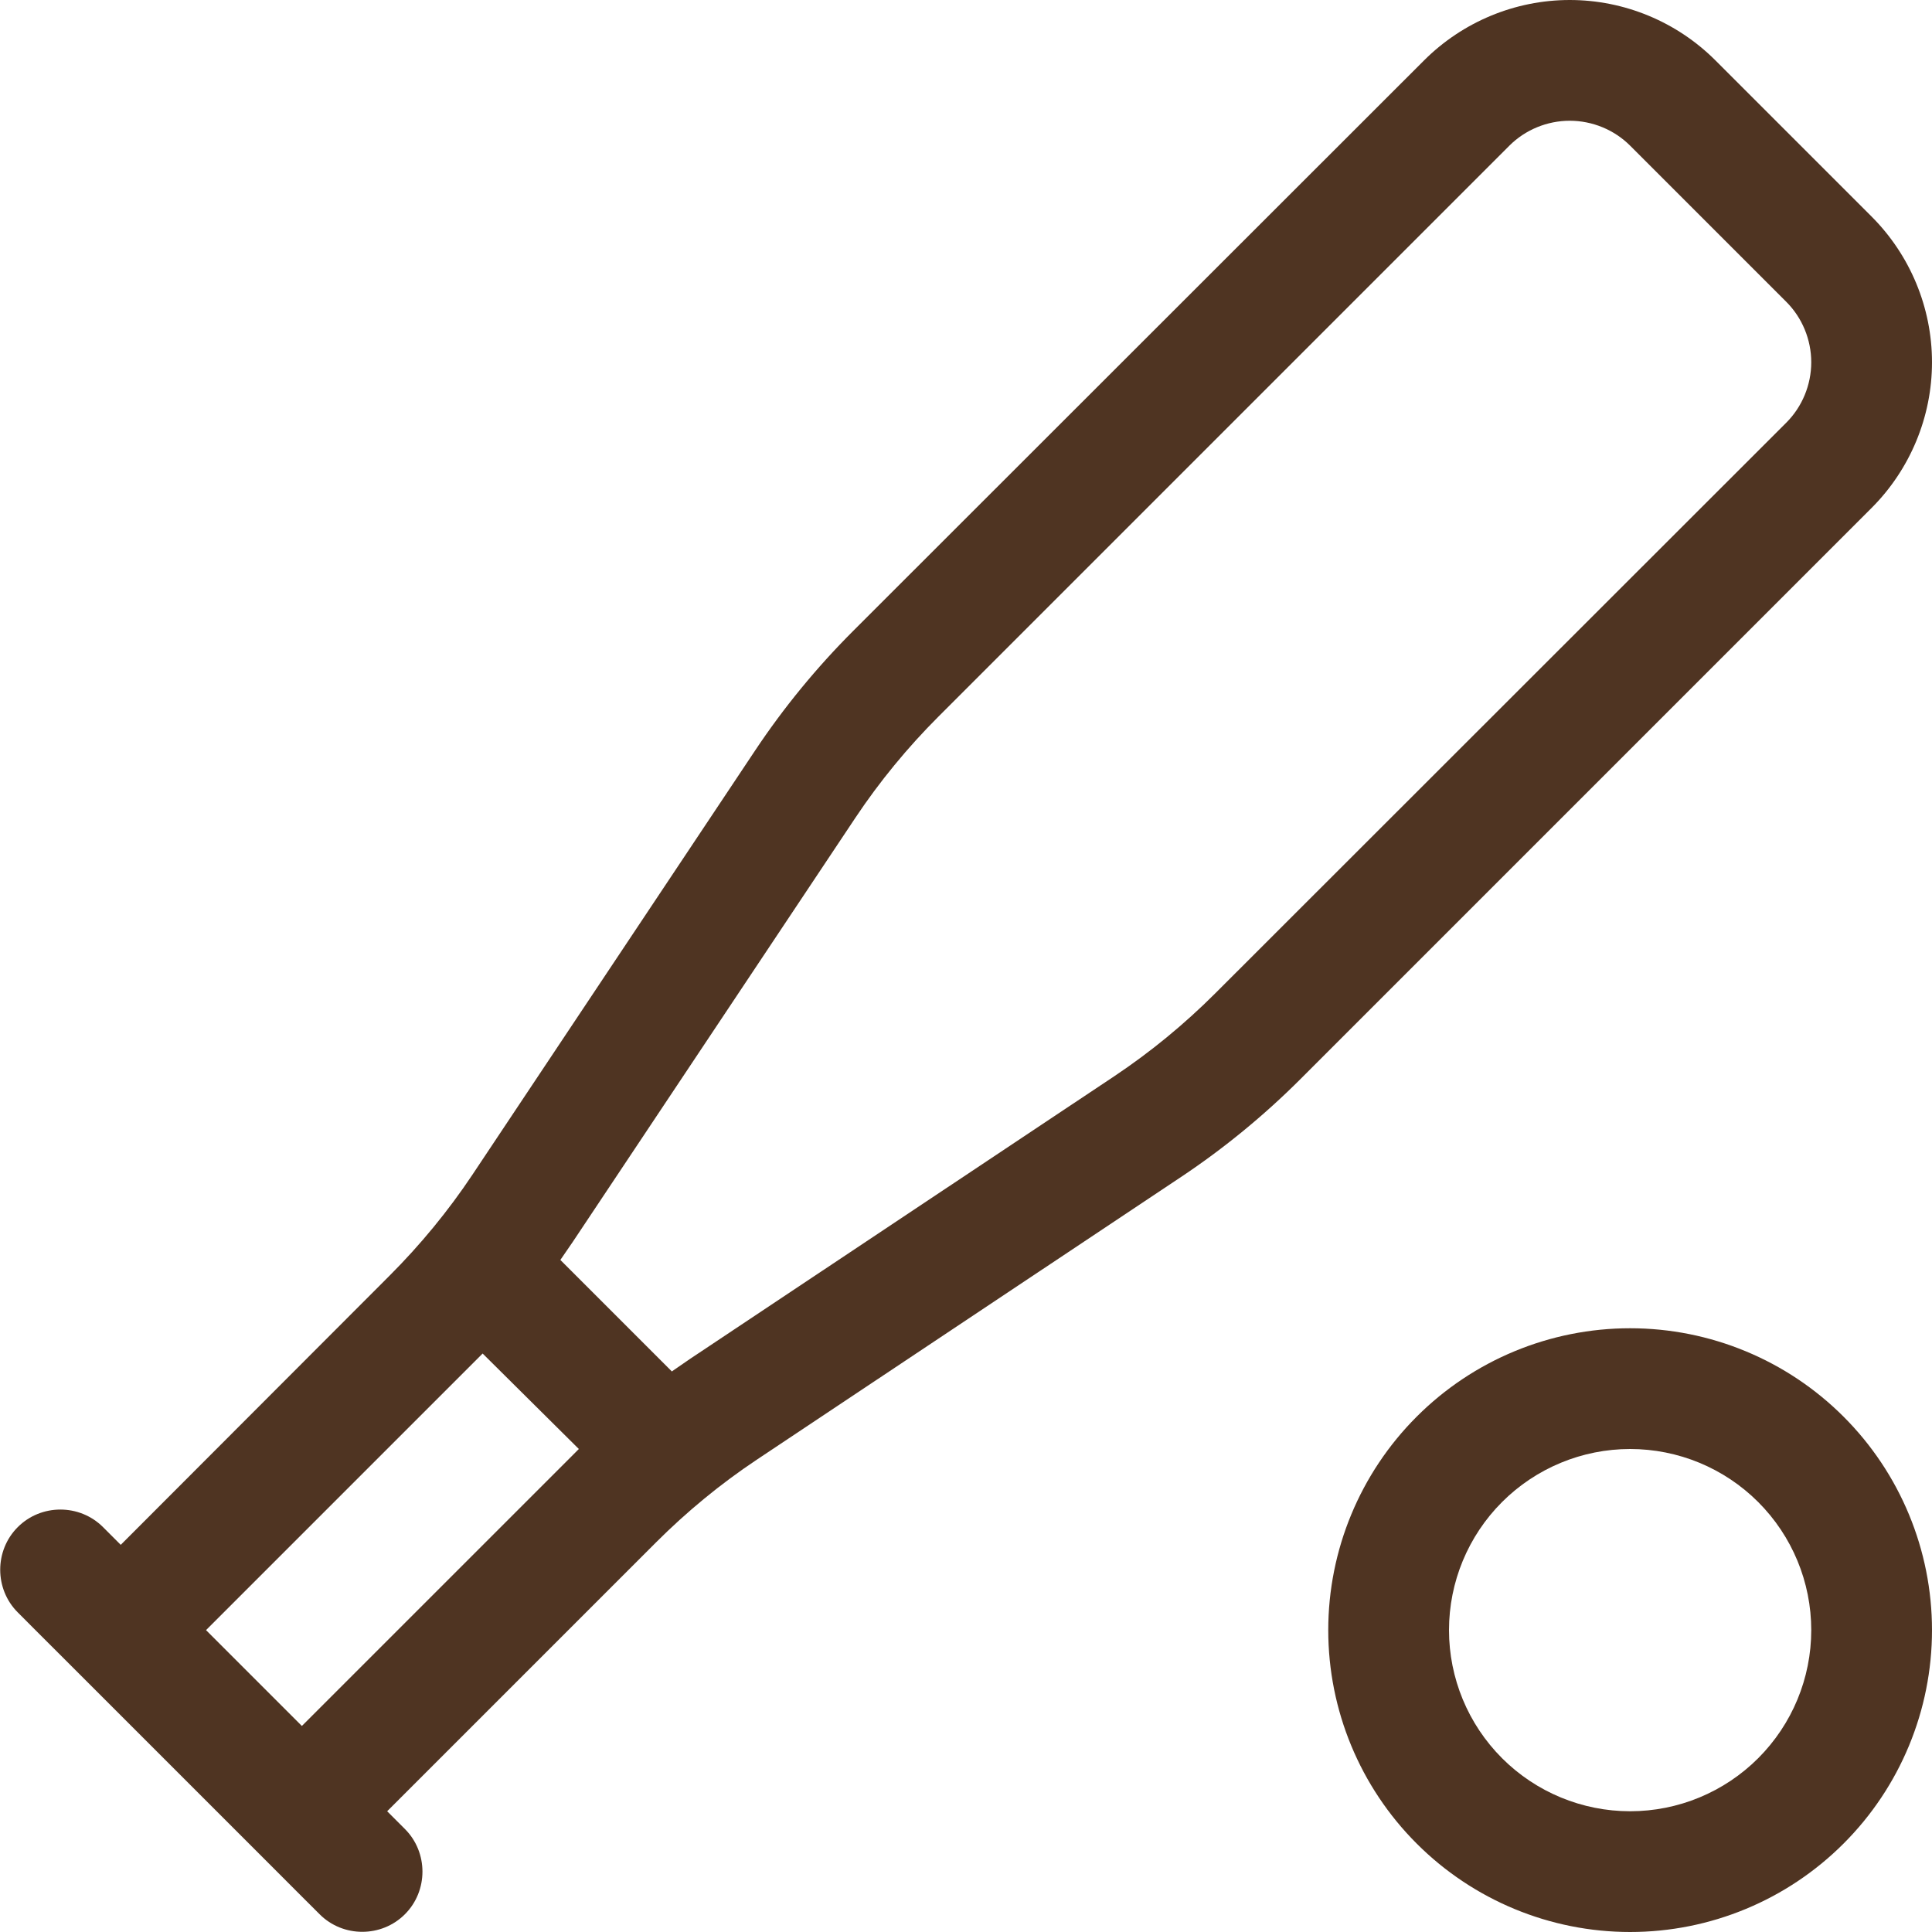 <svg width="48" height="48" viewBox="0 0 48 48" fill="none" xmlns="http://www.w3.org/2000/svg">
<g clip-path="url(#clip0_698_6343)">
<path d="M39 0C37.641 0 36.338 0.544 35.381 1.5L21.197 15.675C20.288 16.584 19.472 17.578 18.76 18.647L11.738 29.184C11.138 30.084 10.444 30.928 9.675 31.697L3 38.381L2.56 37.941C1.978 37.359 1.022 37.359 0.441 37.941C-0.14 38.522 -0.14 39.478 0.441 40.059L0.881 40.5L1.941 41.559L6.441 46.059L7.5 47.119L7.941 47.559C8.522 48.141 9.478 48.141 10.06 47.559C10.641 46.978 10.641 46.022 10.06 45.441L9.619 45L16.294 38.325C17.063 37.556 17.906 36.862 18.806 36.263L29.344 29.241C30.413 28.528 31.407 27.712 32.316 26.803L46.5 12.619C47.456 11.662 48 10.359 48 9C48 7.641 47.456 6.338 46.5 5.381L42.619 1.5C41.663 0.544 40.36 0 39 0ZM7.5 42.881L5.119 40.5L11.794 33.825C11.86 33.759 11.925 33.694 11.991 33.628L14.381 36C14.316 36.066 14.25 36.131 14.185 36.197L7.5 42.881ZM16.697 34.078L13.922 31.303C14.025 31.153 14.128 31.003 14.231 30.853L21.253 20.316C21.853 19.416 22.547 18.572 23.316 17.803L37.5 3.619C37.894 3.225 38.438 3 39 3C39.563 3 40.106 3.225 40.5 3.619L44.381 7.5C44.775 7.894 45 8.438 45 9C45 9.562 44.775 10.106 44.381 10.5L30.197 24.675C29.428 25.444 28.585 26.137 27.685 26.738L17.147 33.759C16.997 33.862 16.847 33.966 16.697 34.069V34.078ZM36 40.5C36 39.306 36.474 38.162 37.318 37.318C38.162 36.474 39.307 36 40.5 36C41.694 36 42.838 36.474 43.682 37.318C44.526 38.162 45 39.306 45 40.5C45 41.694 44.526 42.838 43.682 43.682C42.838 44.526 41.694 45 40.5 45C39.307 45 38.162 44.526 37.318 43.682C36.474 42.838 36 41.694 36 40.5ZM48 40.5C48 38.511 47.21 36.603 45.803 35.197C44.397 33.79 42.489 33 40.5 33C38.511 33 36.603 33.79 35.197 35.197C33.79 36.603 33 38.511 33 40.5C33 42.489 33.79 44.397 35.197 45.803C36.603 47.21 38.511 48 40.5 48C42.489 48 44.397 47.21 45.803 45.803C47.21 44.397 48 42.489 48 40.5Z" fill="#4F3422"/>
</g>
<defs>
<clipPath id="clip0_698_6343">
<rect width="48" height="48" fill="white"/>
</clipPath>
</defs>
</svg>
